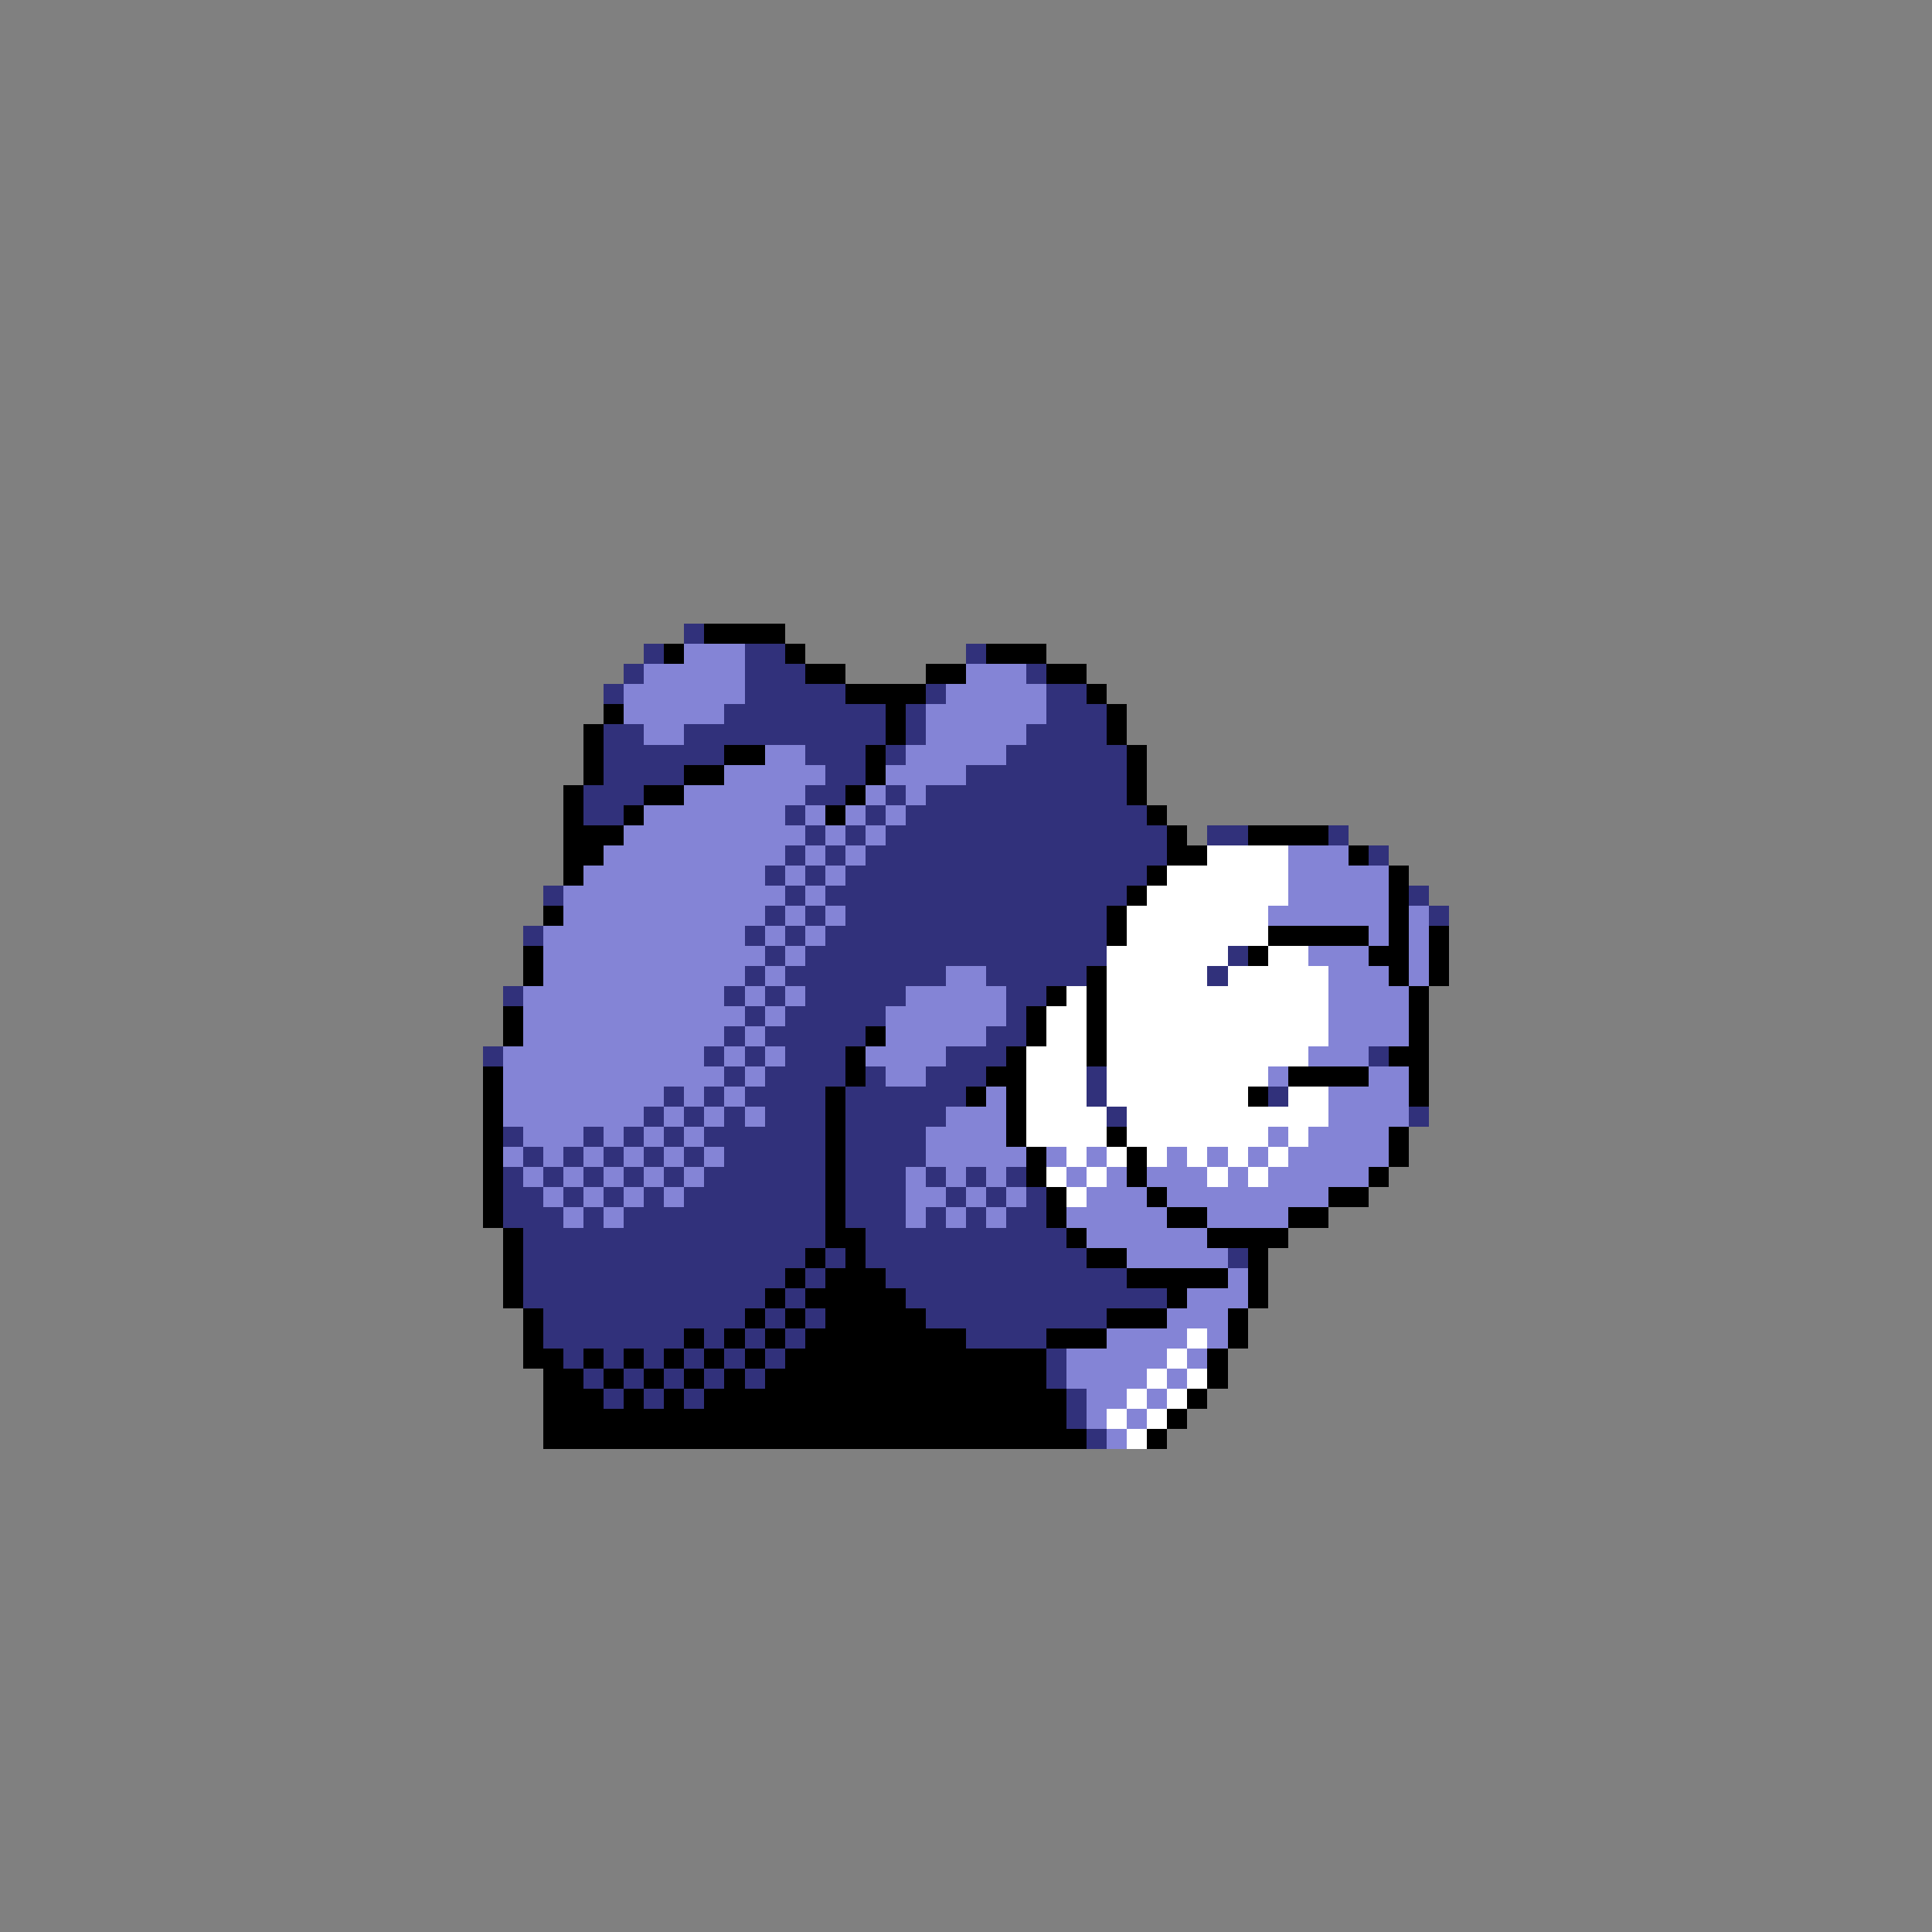 <svg xmlns="http://www.w3.org/2000/svg" viewBox="0 -0.5 96 96" shape-rendering="crispEdges">
<rect x="0" y="-0.5" width="96" height="96" fill="#808080" stroke="none"/>
<path stroke="#31317b" d="M34 31h1M32 32h1M37 32h2M48 32h1M31 33h1M37 33h3M51 33h1M30 34h1M37 34h5M46 34h1M52 34h2M36 35h8M45 35h1M52 35h3M30 36h2M34 36h10M45 36h1M51 36h4M30 37h6M40 37h3M44 37h1M50 37h6M30 38h4M41 38h2M48 38h8M29 39h3M40 39h2M44 39h1M46 39h10M29 40h2M39 40h1M43 40h1M45 40h12M40 41h1M42 41h1M44 41h14M60 41h2M66 41h1M39 42h1M41 42h1M43 42h15M68 42h1M38 43h1M40 43h1M42 43h15M27 44h1M39 44h1M41 44h15M70 44h1M38 45h1M40 45h1M42 45h13M71 45h1M26 46h1M37 46h1M39 46h1M41 46h14M38 47h1M40 47h15M61 47h1M37 48h1M39 48h8M49 48h5M60 48h1M25 49h1M36 49h1M38 49h1M40 49h5M50 49h2M37 50h1M39 50h5M50 50h1M36 51h1M38 51h5M49 51h2M24 52h1M35 52h1M37 52h1M39 52h3M47 52h3M68 52h1M36 53h1M38 53h4M43 53h1M46 53h3M54 53h1M33 54h1M35 54h1M37 54h4M42 54h6M54 54h1M63 54h1M32 55h1M34 55h1M36 55h1M38 55h3M42 55h5M55 55h1M70 55h1M25 56h1M29 56h1M31 56h1M33 56h1M35 56h6M42 56h4M26 57h1M28 57h1M30 57h1M32 57h1M34 57h1M36 57h5M42 57h4M25 58h1M27 58h1M29 58h1M31 58h1M33 58h1M35 58h6M42 58h3M46 58h1M48 58h1M50 58h1M25 59h2M28 59h1M30 59h1M32 59h1M34 59h7M42 59h3M47 59h1M49 59h1M51 59h1M25 60h3M29 60h1M31 60h10M42 60h3M46 60h1M48 60h1M50 60h2M26 61h15M43 61h10M26 62h14M41 62h1M43 62h11M61 62h1M26 63h13M40 63h1M44 63h12M26 64h12M39 64h1M45 64h13M27 65h10M38 65h1M40 65h1M46 65h9M27 66h7M35 66h1M37 66h1M39 66h1M48 66h4M28 67h1M30 67h1M32 67h1M34 67h1M36 67h1M38 67h1M52 67h1M29 68h1M31 68h1M33 68h1M35 68h1M37 68h1M52 68h1M30 69h1M32 69h1M34 69h1M53 69h1M53 70h1M54 71h1" />
<path stroke="#000000" d="M35 31h4M33 32h1M39 32h1M49 32h3M40 33h2M46 33h2M52 33h2M42 34h4M54 34h1M30 35h1M44 35h1M55 35h1M29 36h1M44 36h1M55 36h1M29 37h1M36 37h2M43 37h1M56 37h1M29 38h1M34 38h2M43 38h1M56 38h1M28 39h1M32 39h2M42 39h1M56 39h1M28 40h1M31 40h1M41 40h1M57 40h1M28 41h3M58 41h1M62 41h4M28 42h2M58 42h2M67 42h1M28 43h1M57 43h1M69 43h1M56 44h1M69 44h1M27 45h1M55 45h1M69 45h1M55 46h1M63 46h5M69 46h1M71 46h1M26 47h1M62 47h1M68 47h2M71 47h1M26 48h1M54 48h1M69 48h1M71 48h1M52 49h1M54 49h1M70 49h1M25 50h1M51 50h1M54 50h1M70 50h1M25 51h1M43 51h1M51 51h1M54 51h1M70 51h1M42 52h1M50 52h1M54 52h1M69 52h2M24 53h1M42 53h1M49 53h2M64 53h4M70 53h1M24 54h1M41 54h1M48 54h1M50 54h1M62 54h1M70 54h1M24 55h1M41 55h1M50 55h1M24 56h1M41 56h1M50 56h1M55 56h1M69 56h1M24 57h1M41 57h1M51 57h1M56 57h1M69 57h1M24 58h1M41 58h1M51 58h1M56 58h1M68 58h1M24 59h1M41 59h1M52 59h1M57 59h1M66 59h2M24 60h1M41 60h1M52 60h1M58 60h2M64 60h2M25 61h1M41 61h2M53 61h1M60 61h4M25 62h1M40 62h1M42 62h1M54 62h2M62 62h1M25 63h1M39 63h1M41 63h3M56 63h5M62 63h1M25 64h1M38 64h1M40 64h5M58 64h1M62 64h1M26 65h1M37 65h1M39 65h1M41 65h5M55 65h3M61 65h1M26 66h1M34 66h1M36 66h1M38 66h1M40 66h8M52 66h3M61 66h1M26 67h2M29 67h1M31 67h1M33 67h1M35 67h1M37 67h1M39 67h13M60 67h1M27 68h2M30 68h1M32 68h1M34 68h1M36 68h1M38 68h14M60 68h1M27 69h3M31 69h1M33 69h1M35 69h18M59 69h1M27 70h26M58 70h1M27 71h27M57 71h1" />
<path stroke="#8484d6" d="M34 32h3M32 33h5M48 33h3M31 34h6M47 34h5M31 35h5M46 35h6M32 36h2M46 36h5M38 37h2M45 37h5M36 38h5M44 38h4M34 39h6M43 39h1M45 39h1M32 40h7M40 40h1M42 40h1M44 40h1M31 41h9M41 41h1M43 41h1M30 42h9M40 42h1M42 42h1M64 42h3M29 43h9M39 43h1M41 43h1M64 43h5M28 44h11M40 44h1M64 44h5M28 45h10M39 45h1M41 45h1M63 45h6M70 45h1M27 46h10M38 46h1M40 46h1M68 46h1M70 46h1M27 47h11M39 47h1M65 47h3M70 47h1M27 48h10M38 48h1M47 48h2M66 48h3M70 48h1M26 49h10M37 49h1M39 49h1M45 49h5M66 49h4M26 50h11M38 50h1M44 50h6M66 50h4M26 51h10M37 51h1M44 51h5M66 51h4M25 52h10M36 52h1M38 52h1M43 52h4M65 52h3M25 53h11M37 53h1M44 53h2M63 53h1M68 53h2M25 54h8M34 54h1M36 54h1M49 54h1M66 54h4M25 55h7M33 55h1M35 55h1M37 55h1M47 55h3M66 55h4M26 56h3M30 56h1M32 56h1M34 56h1M46 56h4M63 56h1M65 56h4M25 57h1M27 57h1M29 57h1M31 57h1M33 57h1M35 57h1M46 57h5M52 57h1M54 57h1M58 57h1M60 57h1M62 57h1M64 57h5M26 58h1M28 58h1M30 58h1M32 58h1M34 58h1M45 58h1M47 58h1M49 58h1M53 58h1M55 58h1M57 58h3M61 58h1M63 58h5M27 59h1M29 59h1M31 59h1M33 59h1M45 59h2M48 59h1M50 59h1M54 59h3M58 59h8M28 60h1M30 60h1M45 60h1M47 60h1M49 60h1M53 60h5M60 60h4M54 61h6M56 62h5M61 63h1M59 64h3M58 65h3M55 66h4M60 66h1M53 67h5M59 67h1M53 68h4M58 68h1M54 69h2M57 69h1M54 70h1M56 70h1M55 71h1" />
<path stroke="#ffffff" d="M60 42h4M58 43h6M57 44h7M56 45h7M56 46h7M55 47h6M63 47h2M55 48h5M61 48h5M53 49h1M55 49h11M52 50h2M55 50h11M52 51h2M55 51h11M51 52h3M55 52h10M51 53h3M55 53h8M51 54h3M55 54h7M64 54h2M51 55h4M56 55h10M51 56h4M56 56h7M64 56h1M53 57h1M55 57h1M57 57h1M59 57h1M61 57h1M63 57h1M52 58h1M54 58h1M60 58h1M62 58h1M53 59h1M59 66h1M58 67h1M57 68h1M59 68h1M56 69h1M58 69h1M55 70h1M57 70h1M56 71h1" />
</svg>